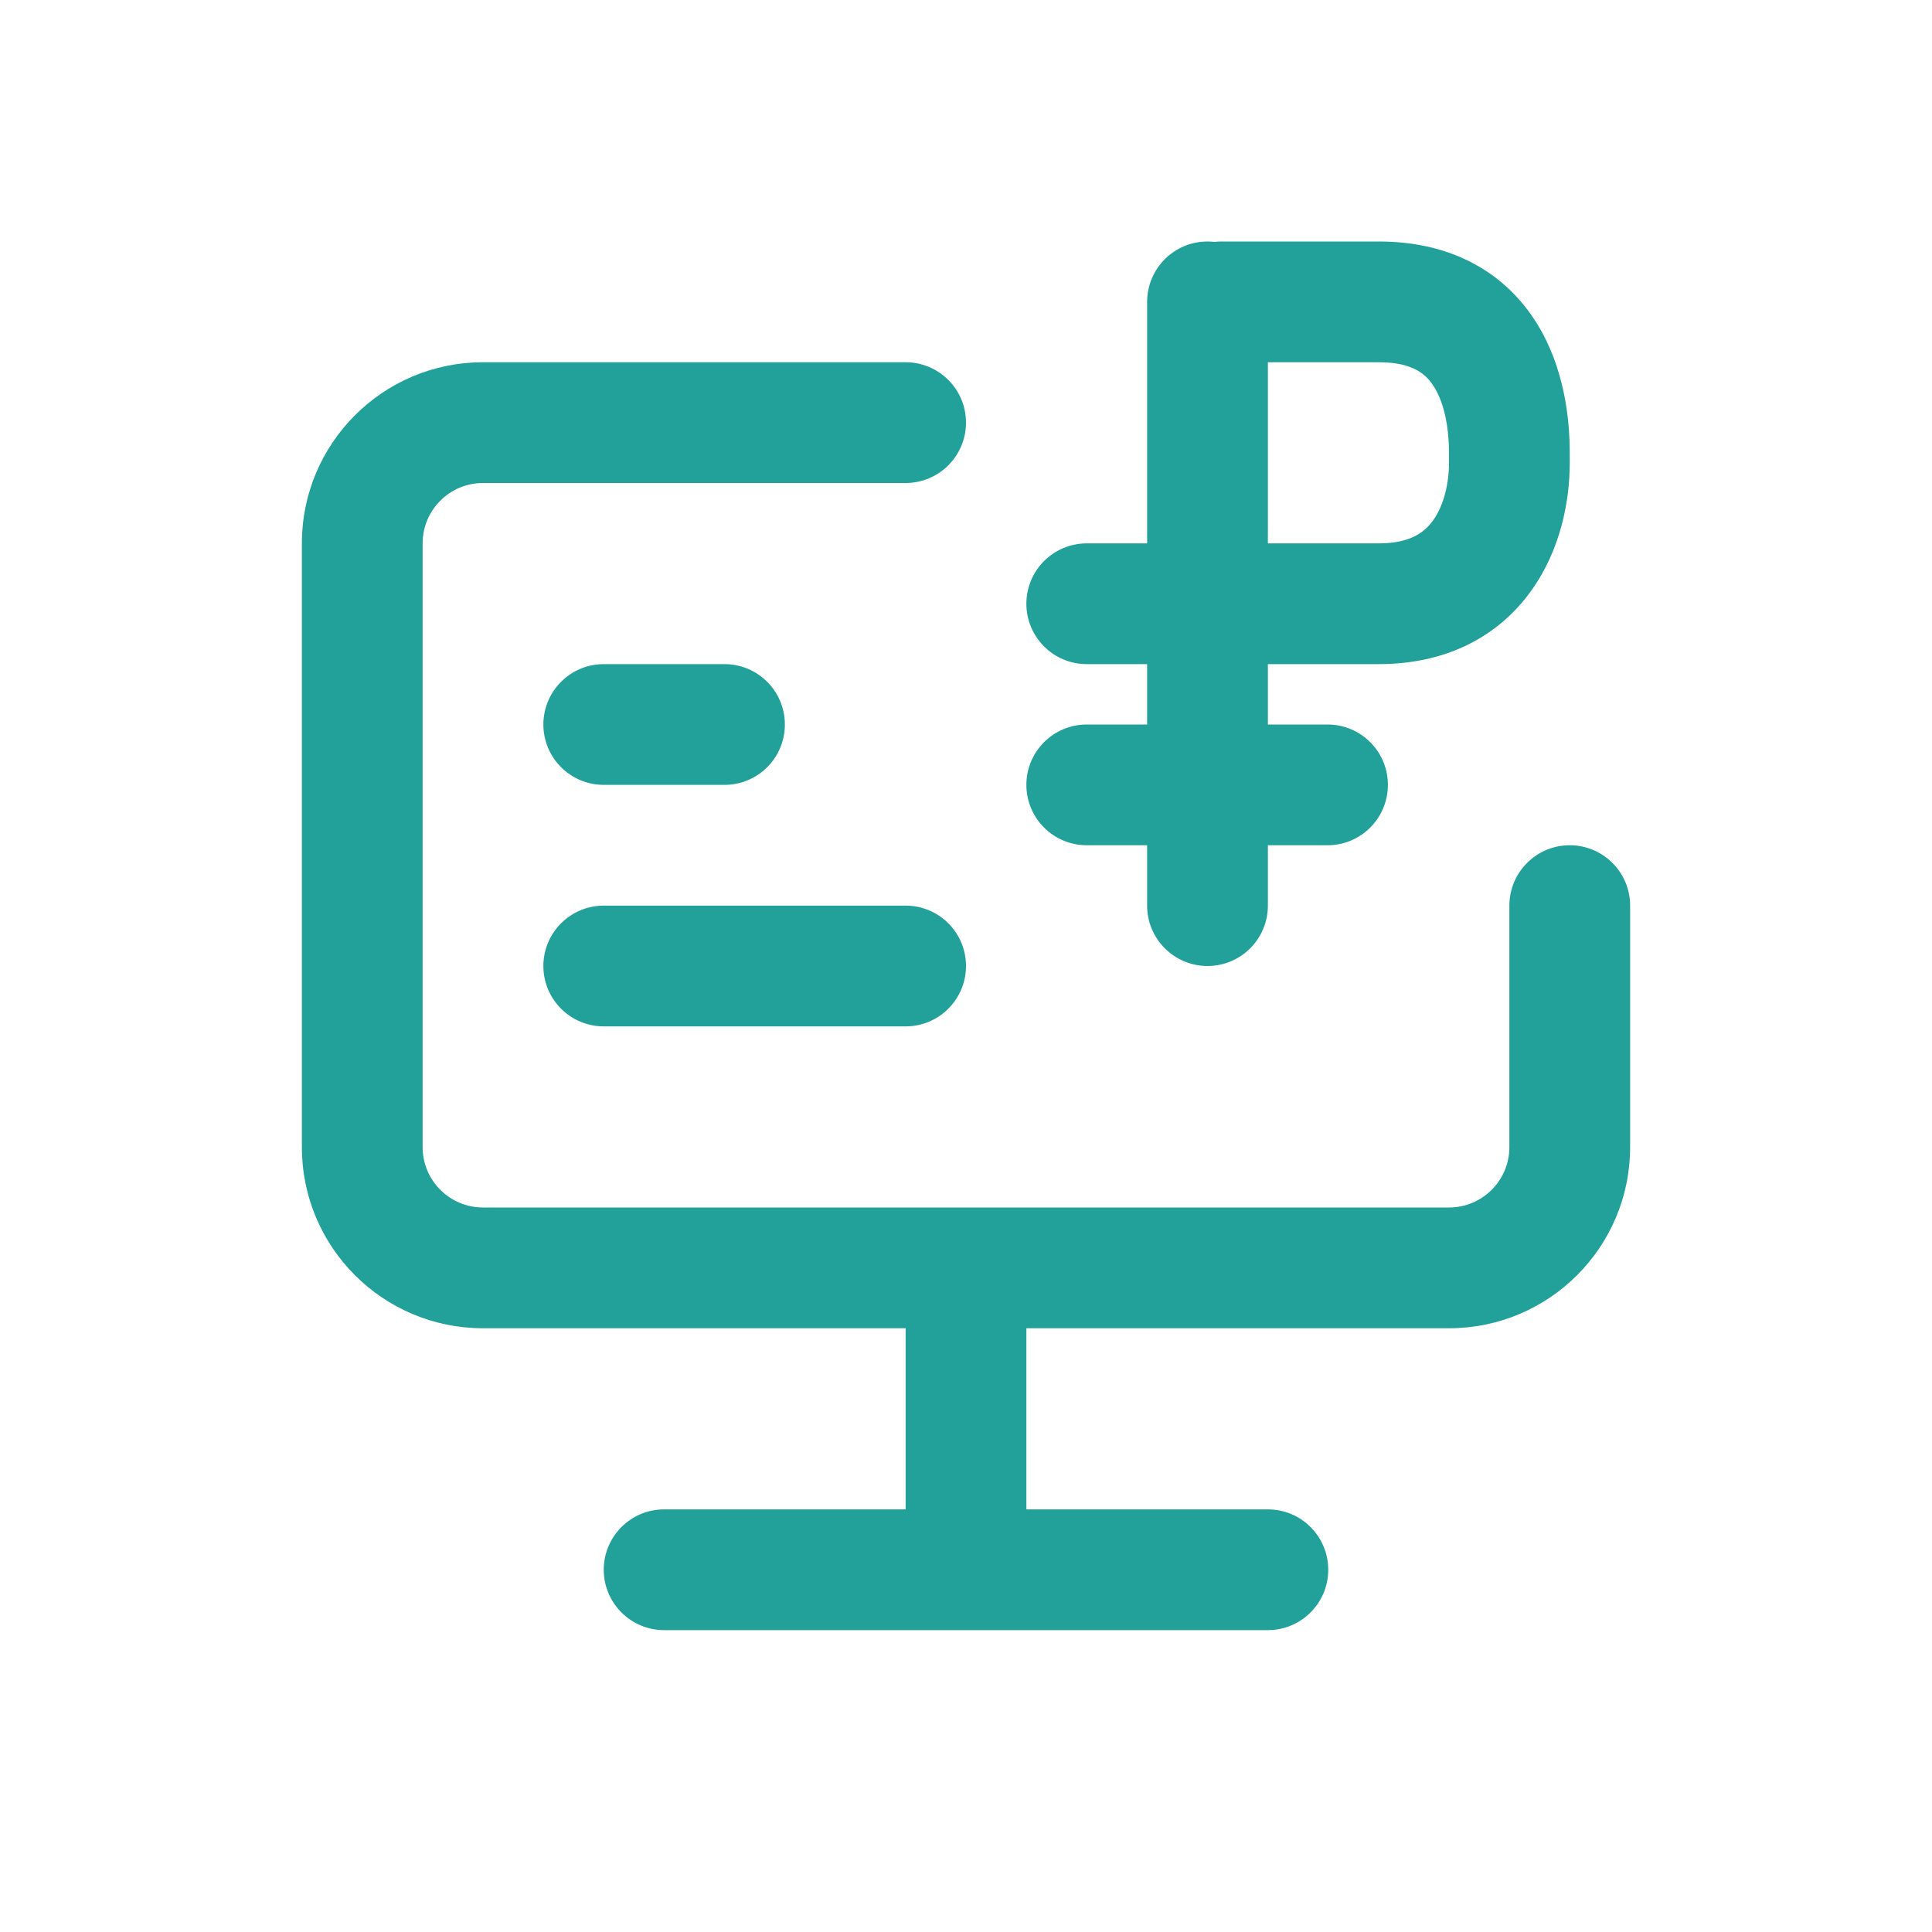 <svg width="32" height="32" viewBox="0 0 32 32" fill="none" xmlns="http://www.w3.org/2000/svg">
<path fill-rule="evenodd" clip-rule="evenodd" d="M19 11V12H18C17.448 12 17 12.448 17 13C17 13.552 17.448 14 18 14H19V15C19 15.552 19.448 16 20 16C20.552 16 21 15.552 21 15V14H21.988C22.541 14 22.988 13.552 22.988 13C22.988 12.448 22.541 12 21.988 12H21V11H22.838C23.994 11 24.841 10.513 25.364 9.781C25.852 9.099 26 8.291 26 7.667V7.5C26 6.931 25.909 6.089 25.456 5.358C24.956 4.552 24.09 4 22.838 4H20.231C20.192 4 20.153 4.002 20.115 4.007C20.078 4.002 20.039 4 20 4C19.448 4 19 4.448 19 5V9H18C17.448 9 17 9.448 17 10C17 10.552 17.448 11 18 11H19ZM21 6V9H22.838C23.368 9 23.601 8.808 23.738 8.618C23.91 8.376 24 8.018 24 7.667V7.5C24 7.094 23.926 6.686 23.755 6.411C23.631 6.21 23.417 6 22.838 6H21Z" fill="#21A19A"/>
<path d="M8 6C6.343 6 5 7.343 5 9V19C5 20.657 6.343 22 8 22H15V25H11C10.448 25 10 25.448 10 26C10 26.552 10.448 27 11 27H21C21.552 27 22 26.552 22 26C22 25.448 21.552 25 21 25H17V22H24C25.657 22 27 20.657 27 19V15C27 14.448 26.552 14 26 14C25.448 14 25 14.448 25 15V19C25 19.552 24.552 20 24 20H8C7.448 20 7 19.552 7 19V9C7 8.448 7.448 8 8 8H15C15.552 8 16 7.552 16 7C16 6.448 15.552 6 15 6H8Z" fill="#21A19A"/>
<path d="M9 12C9 11.448 9.448 11 10 11H12C12.552 11 13 11.448 13 12C13 12.552 12.552 13 12 13H10C9.448 13 9 12.552 9 12Z" fill="#21A19A"/>
<path d="M10 15C9.448 15 9 15.448 9 16C9 16.552 9.448 17 10 17H15C15.552 17 16 16.552 16 16C16 15.448 15.552 15 15 15H10Z" fill="#21A19A"/>
</svg>

